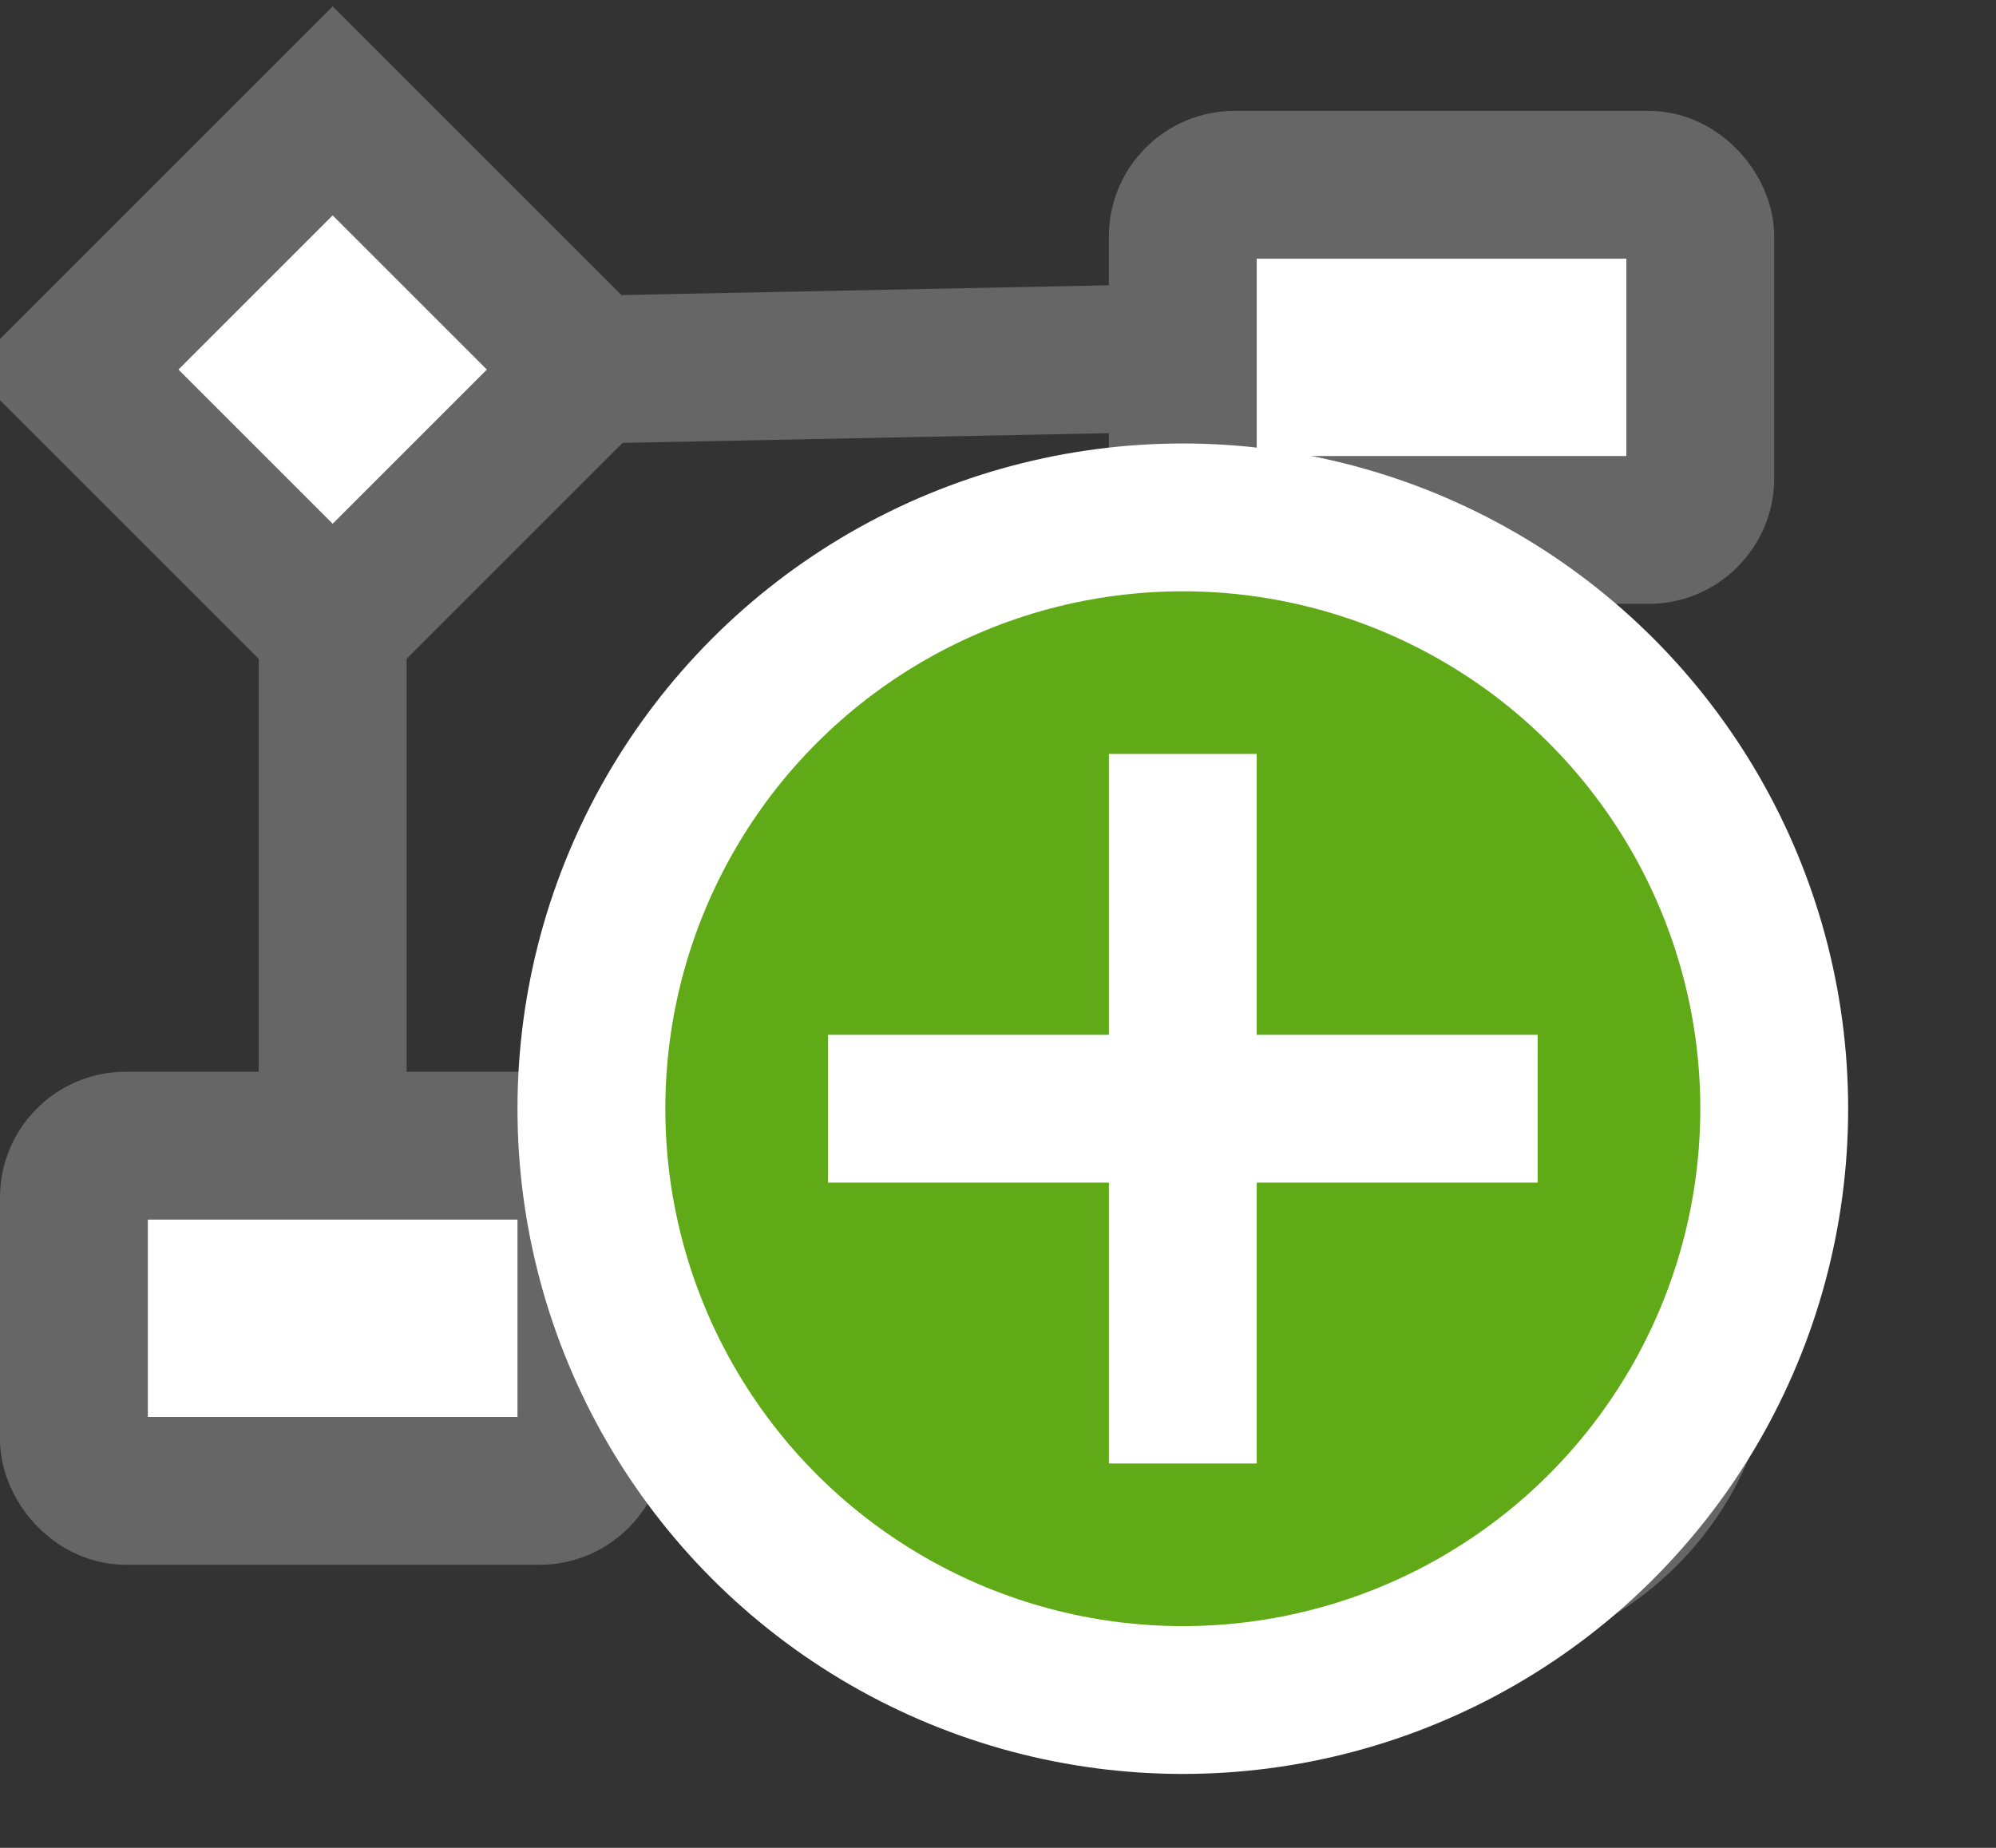 <?xml version="1.0" encoding="UTF-8"?>
<!DOCTYPE svg PUBLIC "-//W3C//DTD SVG 1.1//EN" "http://www.w3.org/Graphics/SVG/1.1/DTD/svg11.dtd">
<svg xmlns="http://www.w3.org/2000/svg" xmlns:xlink="http://www.w3.org/1999/xlink" version="1.1" width="27px" height="25px" viewBox="-0.5 -0.5 27 25" content="&lt;mxfile modified=&quot;2019-08-29T06:27:08.031Z&quot; host=&quot;www.draw.io&quot; agent=&quot;Mozilla/5.0 (Macintosh; Intel Mac OS X 10_14_6) AppleWebKit/537.36 (KHTML, like Gecko) Chrome/76.0.381.100 Safari/537.36&quot; version=&quot;11.2.3&quot; etag=&quot;BUSga1lOpeSEaHHVhjCo&quot; type=&quot;device&quot; pages=&quot;1&quot;&gt;&lt;diagram id=&quot;oRZPRkzeKMWJy_uAC9J4&quot;&gt;7VhNc5swEP01PsYD5is+xnbSHppOZnxocpRBBk0EYoQc4/76rkACyTix89G4Mw0+mH3SLtp9T7Aw8uZ5/Y2jMrtlCaajiZPUI28xmkzcMPDgTyI7jYROi6ScJArrgSX5jRWop21IgitromCMClLaYMyKAsfCwhDnbGtPWzNqX7VEKR4AyxjRIfqLJCJr0chxevw7JmmmrhzogRzpuQqoMpSwrQF51yNvzhkT7VlezzGVxdNlaf1unhnt1sVxIU5xmLQOT4huVGpqXWKnc00525RqGuYC14cqjFZ6ujNcgtslBorALMeC72CKCnQROtNx0HopPVz4Ovy2r+5EiSYzCquXixSfaRe9zxlOVNqHS+B9Rgkmh0tgphfoIlgJeu9P0D+eIDjA1gFjts2IwMsSxXJkC9sXsEzkEHvhwimqynY/rUmNIf6sEpw94jmjjDehvLA5uhG9PSD72ZpQasy8aQ6Js0LcoJxQSf+cbTjBHNb3E2/VoLoBuKGyjSD+Qv4Af5YekwbvRSW6tgpdb6DBaMhQ9H6CguMEgQCLRBa8YeEISf8MJwO1vIckzYp/Civ+OPwAYsITiMlYvtpU/yspf31vRF974+03sM/bKZcnPGOK5Eq2XmAVrMA2LXslzUkMzktUVPB3u3yhjFAZvrsH0NHGgzTgWarMRW0OLnbaqom4VxeX54YXWL2TNLTPa7TTpo+TQR+5xyWUCAQUY+uGIxBPsbmHXtx4gTNkVWMcUyTIk72IQ0SrK9wxAsvrBHVp6Wnq6BZFR2jXrpzMNnMvTmAH8geB2owHgRrZdVmfpMTp+ZXYi+9BK+wEJfbqezDFdyYlBkMlhudUovtRUgw/T4r6bfUMWnzD3e2td9KzaNH/0uIrtege16KhPNmGkBjRH2iF6R2riCCsgLEVE4Llsn2hJJVADMRB9+PNqJw5Q/Fj2vRjhh7WzWEEvVK+gpUHVTJQVN952R1Z6KCpG0kP/RlFCjJBVda0g047Usr08jqV36LGhFXRmMArezVGSXKoD9vbU93qP6A/iyy6uxd+Q7VuOFStxl7Rn4HZf0Nq1dJ/ifOu/wA=&lt;/diagram&gt;&lt;/mxfile&gt;"><rect x="-0.5" y="-0.5" width="27" height="25" fill="#333333" stroke="none"/><defs/><g><ellipse cx="19" cy="17.5" rx="3.5" ry="3.5" fill="#ffffff" stroke="#666666" stroke-width="2" pointer-events="none"/><rect x="0.5" y="15" width="7" height="4.67" rx="0.7" ry="0.7" fill="#ffffff" stroke="#666666" stroke-width="2" pointer-events="none"/><path d="M 4 1 L 7.5 4.5 L 4 8 L 0.5 4.5 Z" fill="#ffffff" stroke="#666666" stroke-width="2" stroke-miterlimit="10" pointer-events="none"/><rect x="15.5" y="2" width="7" height="4.67" rx="0.7" ry="0.7" fill="#ffffff" stroke="#666666" stroke-width="2" pointer-events="none"/><path d="M 7.5 4.5 L 15.5 4.34" fill="none" stroke="#666666" stroke-width="2" stroke-miterlimit="10" pointer-events="none"/><path d="M 4 15 L 4 8" fill="none" stroke="#666666" stroke-width="2" stroke-miterlimit="10" pointer-events="none"/><path d="M 7.5 17.34 L 15.5 17.5" fill="none" stroke="#666666" stroke-width="2" stroke-miterlimit="10" pointer-events="none"/><ellipse cx="15.5" cy="14.5" rx="8" ry="8" fill="#60a917" stroke="#ffffff" stroke-width="2" pointer-events="none"/><path d="M 15.5 9.7 L 15.5 19.3 M 10.7 14.5 L 20.3 14.5" fill="#60a917" stroke="#ffffff" stroke-width="2" stroke-miterlimit="10" pointer-events="none"/></g></svg>